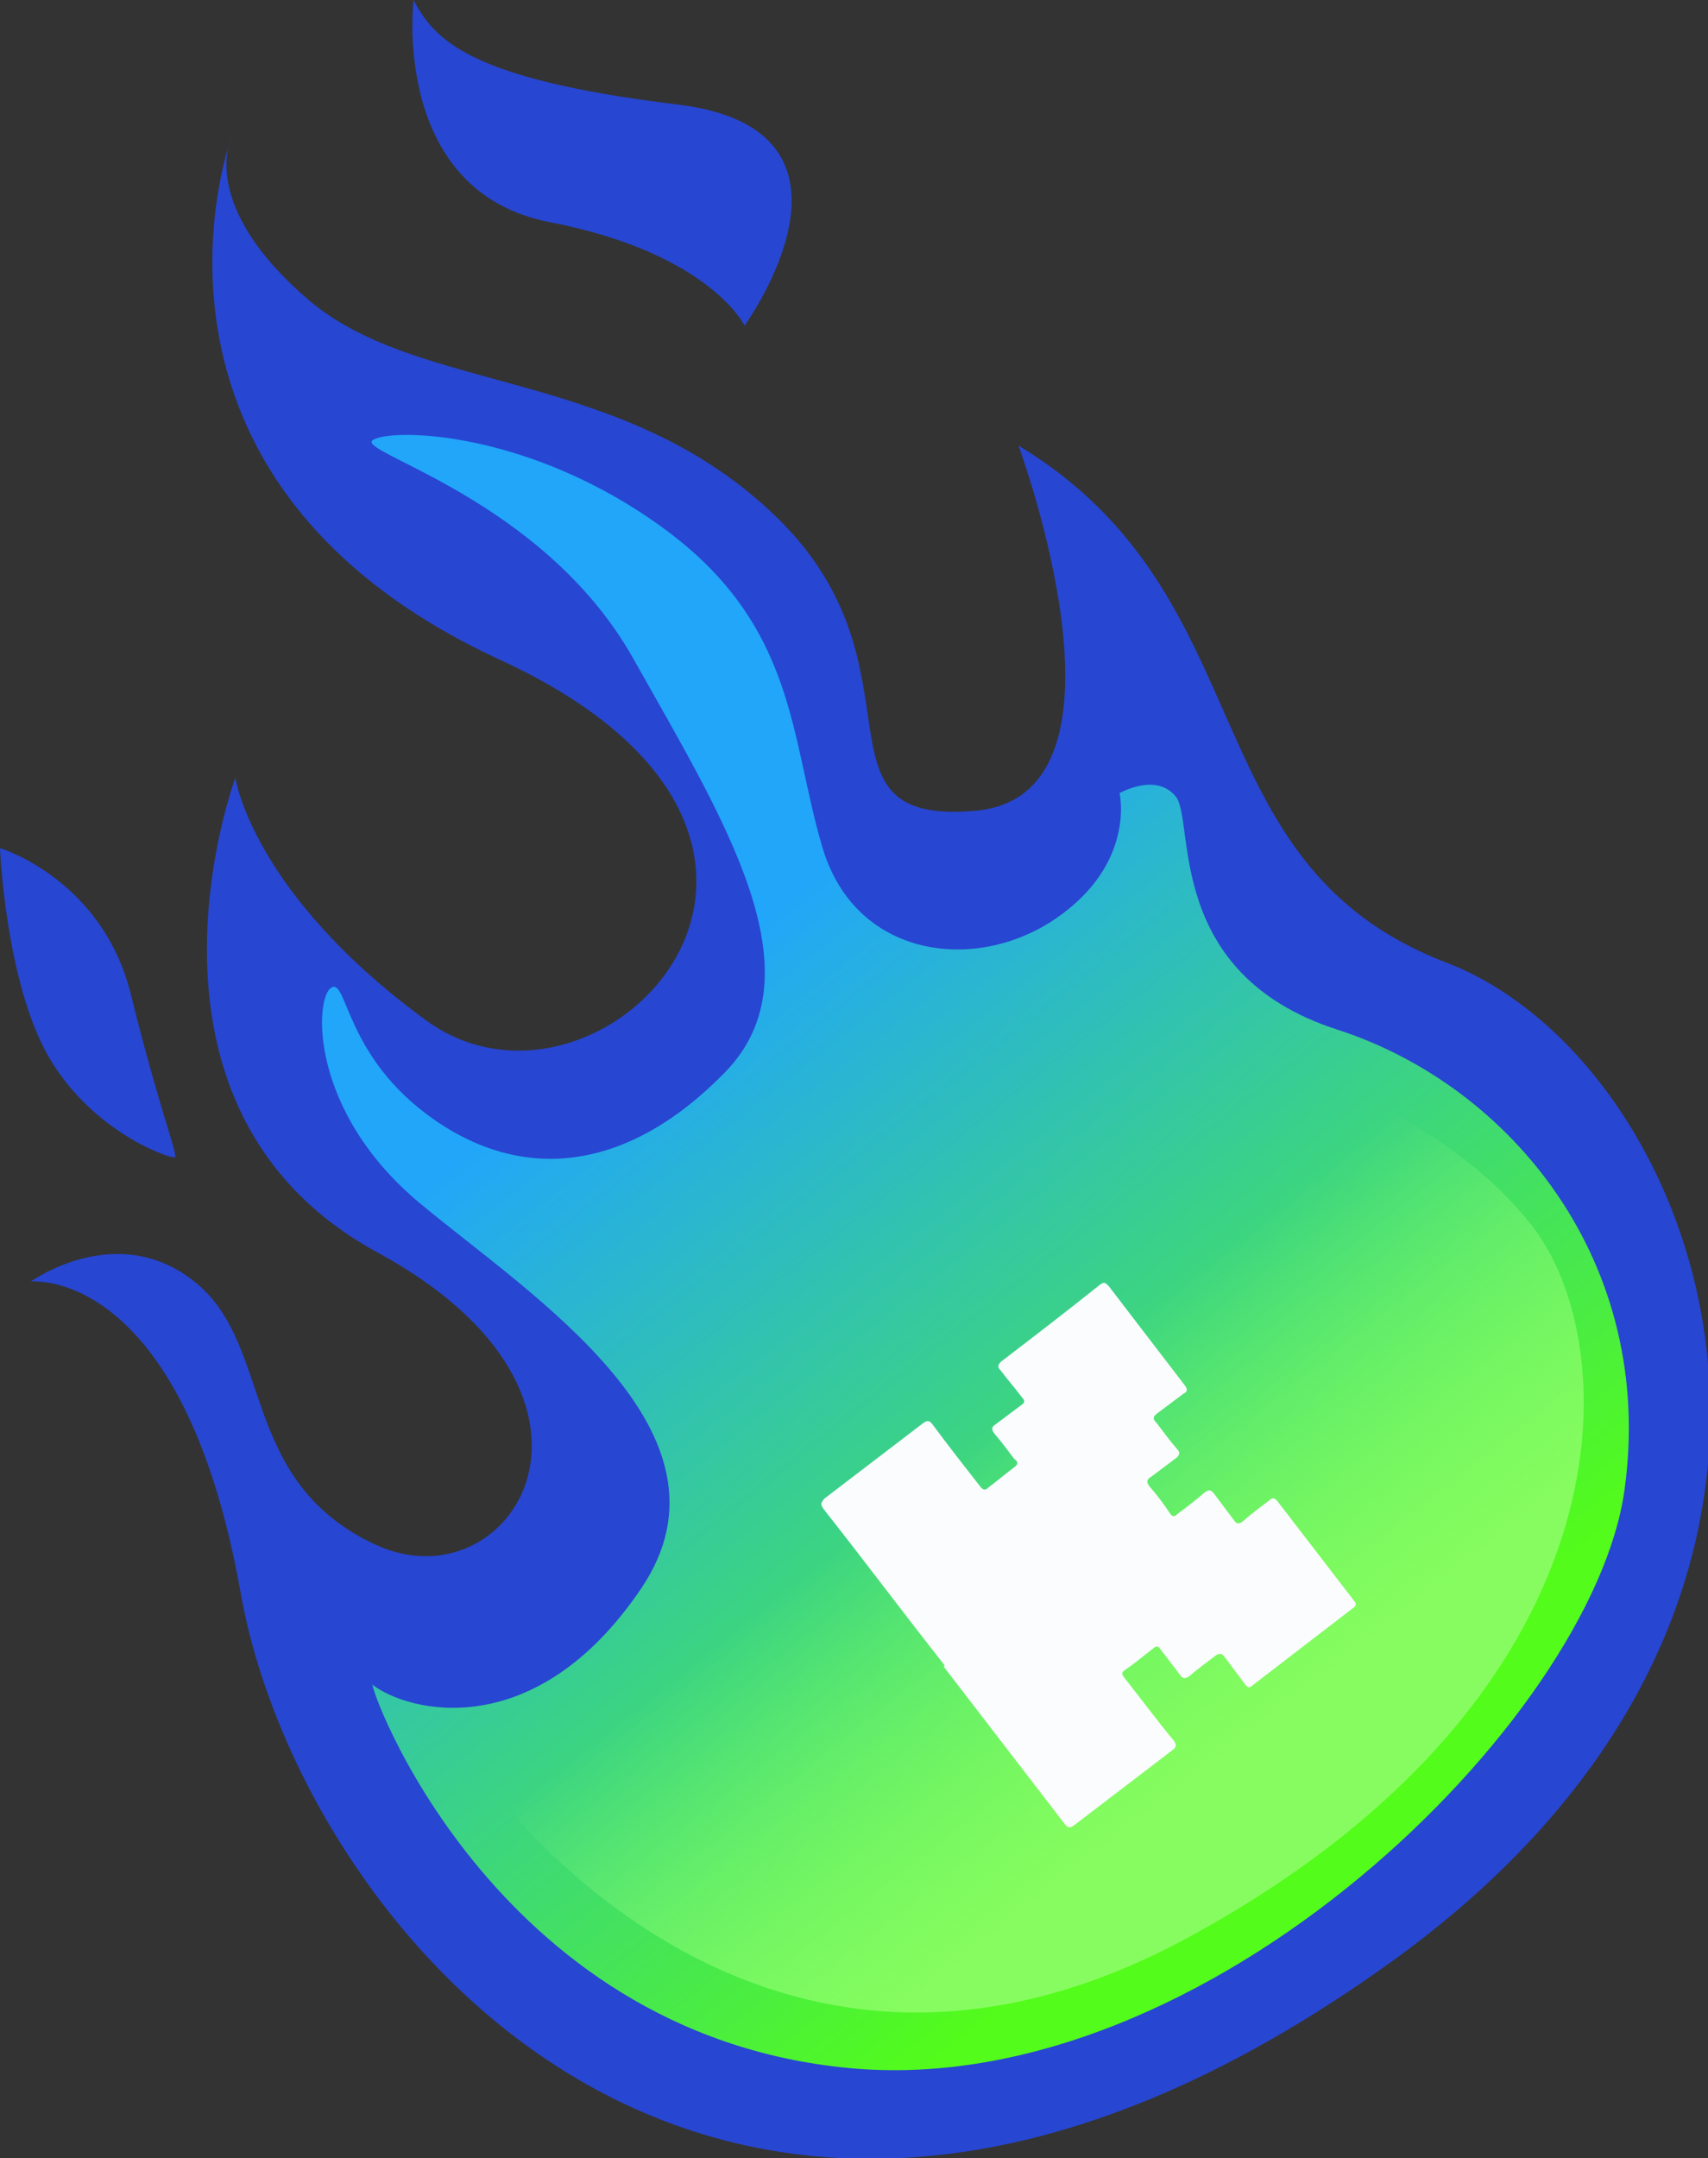 <?xml version="1.0" encoding="UTF-8"?>
<svg id="Layer_2" data-name="Layer 2" xmlns="http://www.w3.org/2000/svg" xmlns:xlink="http://www.w3.org/1999/xlink" viewBox="0 0 15.53 19.62">
  <rect x="0" y="0" width="15.53" height="19.62" fill="#333333" stroke="none"/>
  <defs>
    <style>
      .cls-1 {
        fill: #2746d2;
      }

      .cls-2 {
        fill: url(#linear-gradient-2);
      }

      .cls-3 {
        fill: url(#linear-gradient);
      }

      .cls-4 {
        fill: #fafcfe;
      }
    </style>
    <linearGradient id="linear-gradient" x1="-685.84" y1="-64.07" x2="-686.95" y2="-78.59" gradientTransform="translate(615.79 -314.04) rotate(-34.07)" gradientUnits="userSpaceOnUse">
      <stop offset=".05" stop-color="#53fc1a"/>
      <stop offset=".68" stop-color="#21a6fa"/>
    </linearGradient>
    <linearGradient id="linear-gradient-2" x1="-686.22" y1="-70.35" x2="-685.86" y2="-65.17" gradientTransform="translate(615.79 -314.04) rotate(-34.07)" gradientUnits="userSpaceOnUse">
      <stop offset=".26" stop-color="#9dff91" stop-opacity="0"/>
      <stop offset="1" stop-color="#87fc60"/>
    </linearGradient>
  </defs>
  <g id="Layer_1-2" data-name="Layer 1">
    <g>
      <g>
        <g>
          <path class="cls-1" d="M2.1,1.26s-1.13,3.09,2.45,4.74.92,4.43-.67,3.28c-1.59-1.16-1.74-2.21-1.74-2.21,0,0-1.12,3.01,1.3,4.32,2.42,1.32,1.21,3.23-.03,2.65s-.92-1.8-1.63-2.38-1.5-.01-1.5-.01c0,0,1.38-.15,1.91,2.84.53,2.99,4.33,7.77,10.48,3.33,4.63-3.35,2.83-8.17.48-9.07s-1.62-3.33-3.89-4.7c0,0,1.18,3.18-.39,3.32s-.4-1.29-1.8-2.66-3.25-1.12-4.26-1.98-.71-1.47-.71-1.47Z"/>
          <path class="cls-1" d="M3.76,0s-.21,1.74,1.24,2.02,1.77.94,1.77.94c0,0,1.29-1.78-.61-2.01-1.9-.23-2.21-.59-2.4-.95Z"/>
          <path class="cls-1" d="M0,7.71s.05,1.23.45,1.91,1.11.92,1.14.9-.14-.43-.4-1.48S0,7.71,0,7.71Z"/>
        </g>
        <path class="cls-3" d="M3.39,15.31c-.07-.06,1.06,3.18,4.33,3.49s6.76-3.18,7.05-5.25-1.03-3.68-2.61-4.19-1.29-1.9-1.47-2.12-.51-.03-.51-.03c0,0,.15.64-.58,1.14s-1.82.36-2.12-.64-.23-2.02-1.45-2.91-2.47-.91-2.64-.8,1.55.53,2.37,1.99,1.71,2.86.83,3.76-1.82,1-2.64.43-.79-1.3-.94-1.2-.2,1.12.81,1.96,2.97,2.08,2.01,3.5-2.12,1.13-2.45.87Z"/>
        <path class="cls-2" d="M4.25,15.97s2.49,3.84,6.54,1.65c4.05-2.19,4.01-5.38,3.13-6.49s-2.35-1.4-2.84-1.86-.56-1.3-.56-1.3"/>
      </g>
      <path class="cls-4" d="M8.59,15.14c-.37-.47-.73-.95-1.1-1.42-.03-.04-.03-.06.01-.1.3-.23.59-.45.89-.68.04-.03.06-.03.09.01.14.19.29.38.43.56.03.04.05.04.08.01.08-.06.15-.12.23-.18.04-.03.04-.05,0-.08-.06-.08-.12-.16-.18-.23-.03-.04-.02-.06.01-.08.08-.06.16-.12.24-.18.03-.02.03-.04,0-.07-.06-.08-.13-.16-.19-.24-.03-.03-.03-.05,0-.08.3-.23.6-.46.9-.7.04-.03.05-.02.08.01.23.3.46.6.69.9.03.04.03.06-.01.08-.08.06-.16.12-.24.18-.04.03-.04.05,0,.09.06.08.12.16.18.23.03.03.03.05,0,.08-.08.06-.16.12-.24.18-.03.02-.04.04-.01.08.07.08.13.16.19.25.02.03.04.03.07,0,.08-.06.16-.12.24-.19.04-.03.06-.03.09.01.06.08.12.16.18.24.02.03.04.04.08.01.08-.07.16-.13.24-.19.03-.03.05-.02.07,0,.23.3.47.61.7.91.03.03.02.05-.01.07-.3.23-.61.47-.91.7-.03.03-.05.02-.07-.01-.06-.08-.12-.16-.18-.24-.03-.04-.05-.05-.1-.01-.08.06-.16.12-.23.18-.03.02-.05.02-.07,0-.06-.08-.13-.17-.19-.25-.02-.03-.04-.03-.07,0-.08.06-.16.13-.25.19-.04.03-.03.04,0,.08.15.19.29.38.44.56.03.04.03.06-.01.09-.3.23-.59.45-.89.68-.04.03-.06.03-.09-.01-.37-.48-.73-.95-1.1-1.43Z"/>
    </g>
  </g>
</svg>